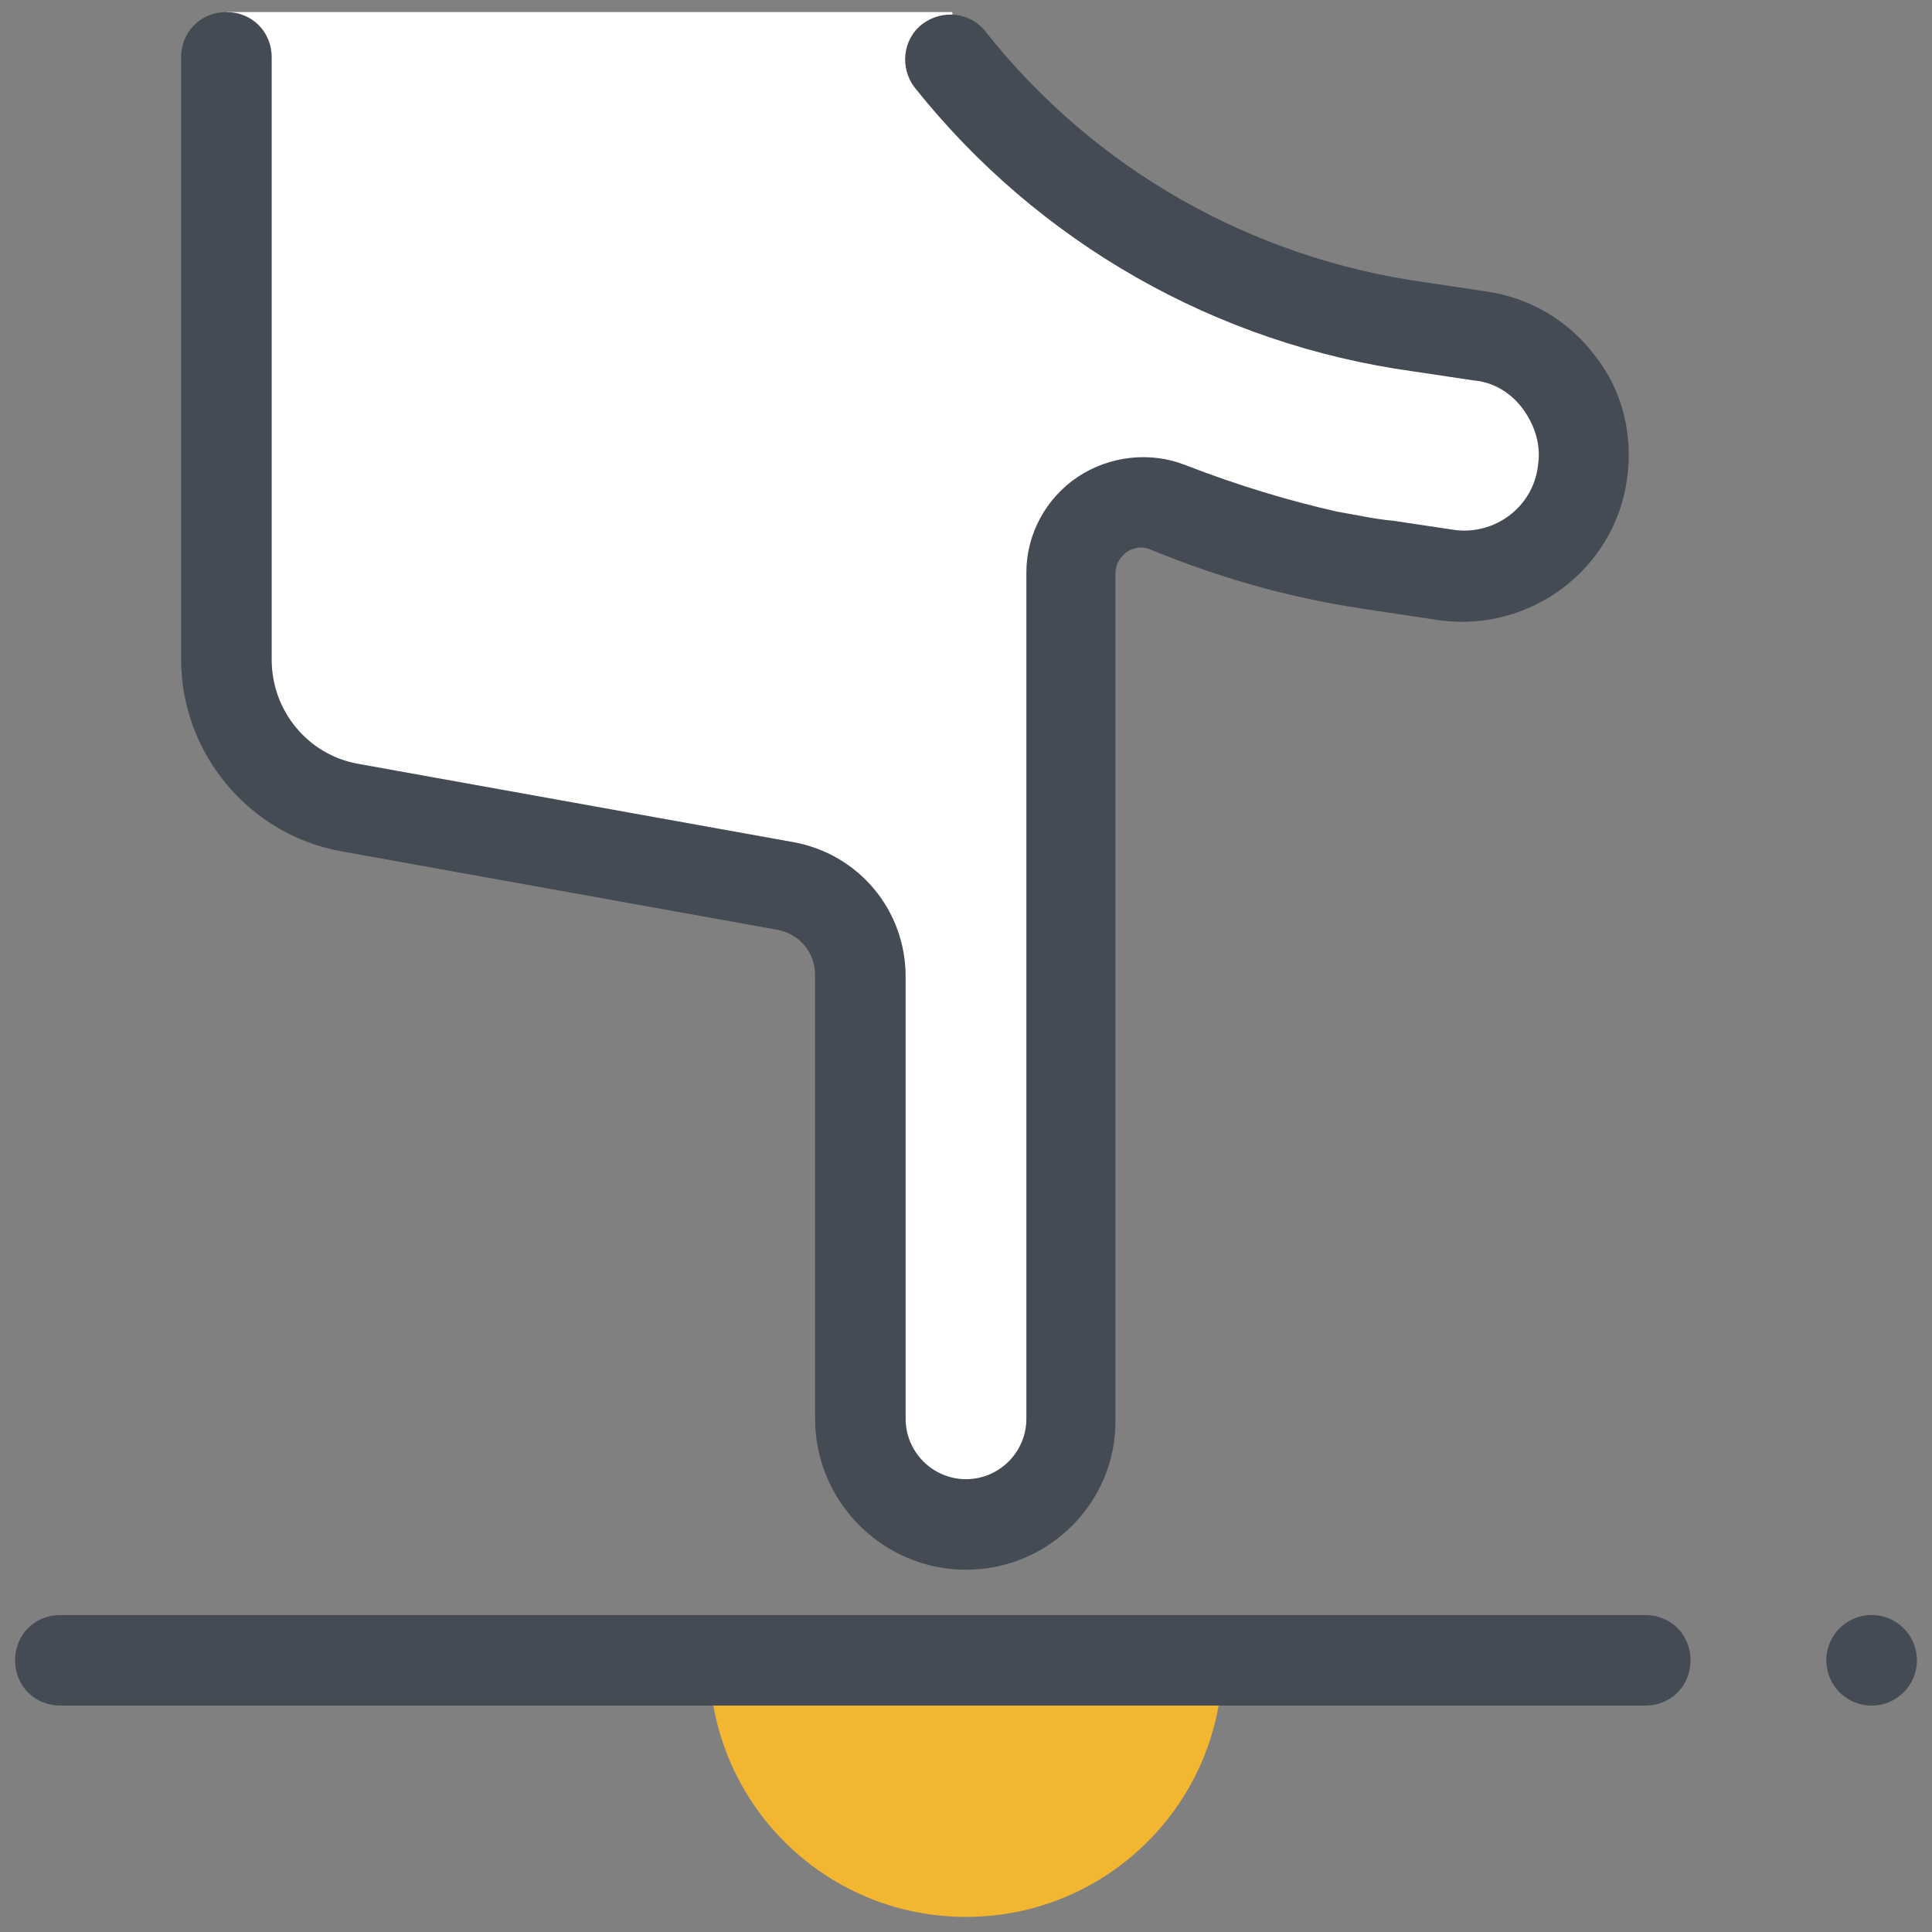 <svg xmlns="http://www.w3.org/2000/svg" viewBox="0 0 128 128" width="128px" height="128px"><rect x="0" y="0" width="128" height="128" fill="#808080" stroke="none"/><path fill="#fff" d="M63.1,3.8c7.7,9.6,18.7,16,31,17.7l4,0.6c4.4,0.6,7.4,4.6,6.8,9c-0.6,4.4-4.6,7.4-9,6.8l-4-0.6c-1.3-0.2-2.6-0.4-3.9-0.7c-3.6-0.7-7.2-1.9-10.6-3.2l0,0c-3.1-1.2-6.4,1.1-6.4,4.4L71,94c0,3.9-3.1,7-7,7h0c-3.9,0-7-3.1-7-7l0-29.4c0-2.9-2.1-5.4-4.9-5.9l-28.9-5.2c-4.8-0.9-8.2-5-8.2-9.8l0-39.9v-3l48.1,0V3.8z"/><path fill="#f2b630" d="M81,110c0,9.4-7.6,17-17,17s-17-7.6-17-17"/><path fill="#444b54" d="M64 104c-5.5 0-10-4.5-10-10V64.6c0-1.5-1-2.7-2.5-3l-28.9-5.2C16.5 55.3 12 49.9 12 43.7V3.8c0-1.7 1.3-3 3-3s3 1.3 3 3v39.9c0 3.4 2.4 6.3 5.7 6.9l28.9 5.2c4.3.8 7.4 4.5 7.4 8.9V94c0 2.2 1.8 4 4 4s4-1.8 4-4V37.9c0-2.5 1.3-4.9 3.4-6.3 2.1-1.4 4.8-1.7 7.1-.8 3.6 1.4 7 2.4 10.1 3.1 1.2.2 2.5.5 3.7.6l4 .6c2.7.4 5.3-1.5 5.6-4.3.2-1.3-.2-2.6-1-3.7-.8-1.1-2-1.8-3.3-1.9l-4-.6c-13-1.8-24.8-8.5-33-18.8-1-1.3-.8-3.2.5-4.2 1.3-1 3.2-.8 4.2.5 7.2 9.1 17.6 15 29.1 16.6l4 .6c2.9.4 5.5 1.9 7.3 4.3 1.8 2.3 2.5 5.2 2.1 8.1-.8 6-6.4 10.2-12.4 9.4l-4-.6c-1.3-.2-2.7-.4-4.1-.7-3.5-.7-7.2-1.8-11.1-3.4-.7-.3-1.3 0-1.6.2-.2.2-.7.6-.7 1.4V94C74 99.5 69.5 104 64 104zM109 113H4c-1.7 0-3-1.3-3-3s1.3-3 3-3h105c1.7 0 3 1.3 3 3S110.7 113 109 113z"/><g><path fill="#444b54" d="M124 107A3 3 0 1 0 124 113A3 3 0 1 0 124 107Z"/></g></svg>